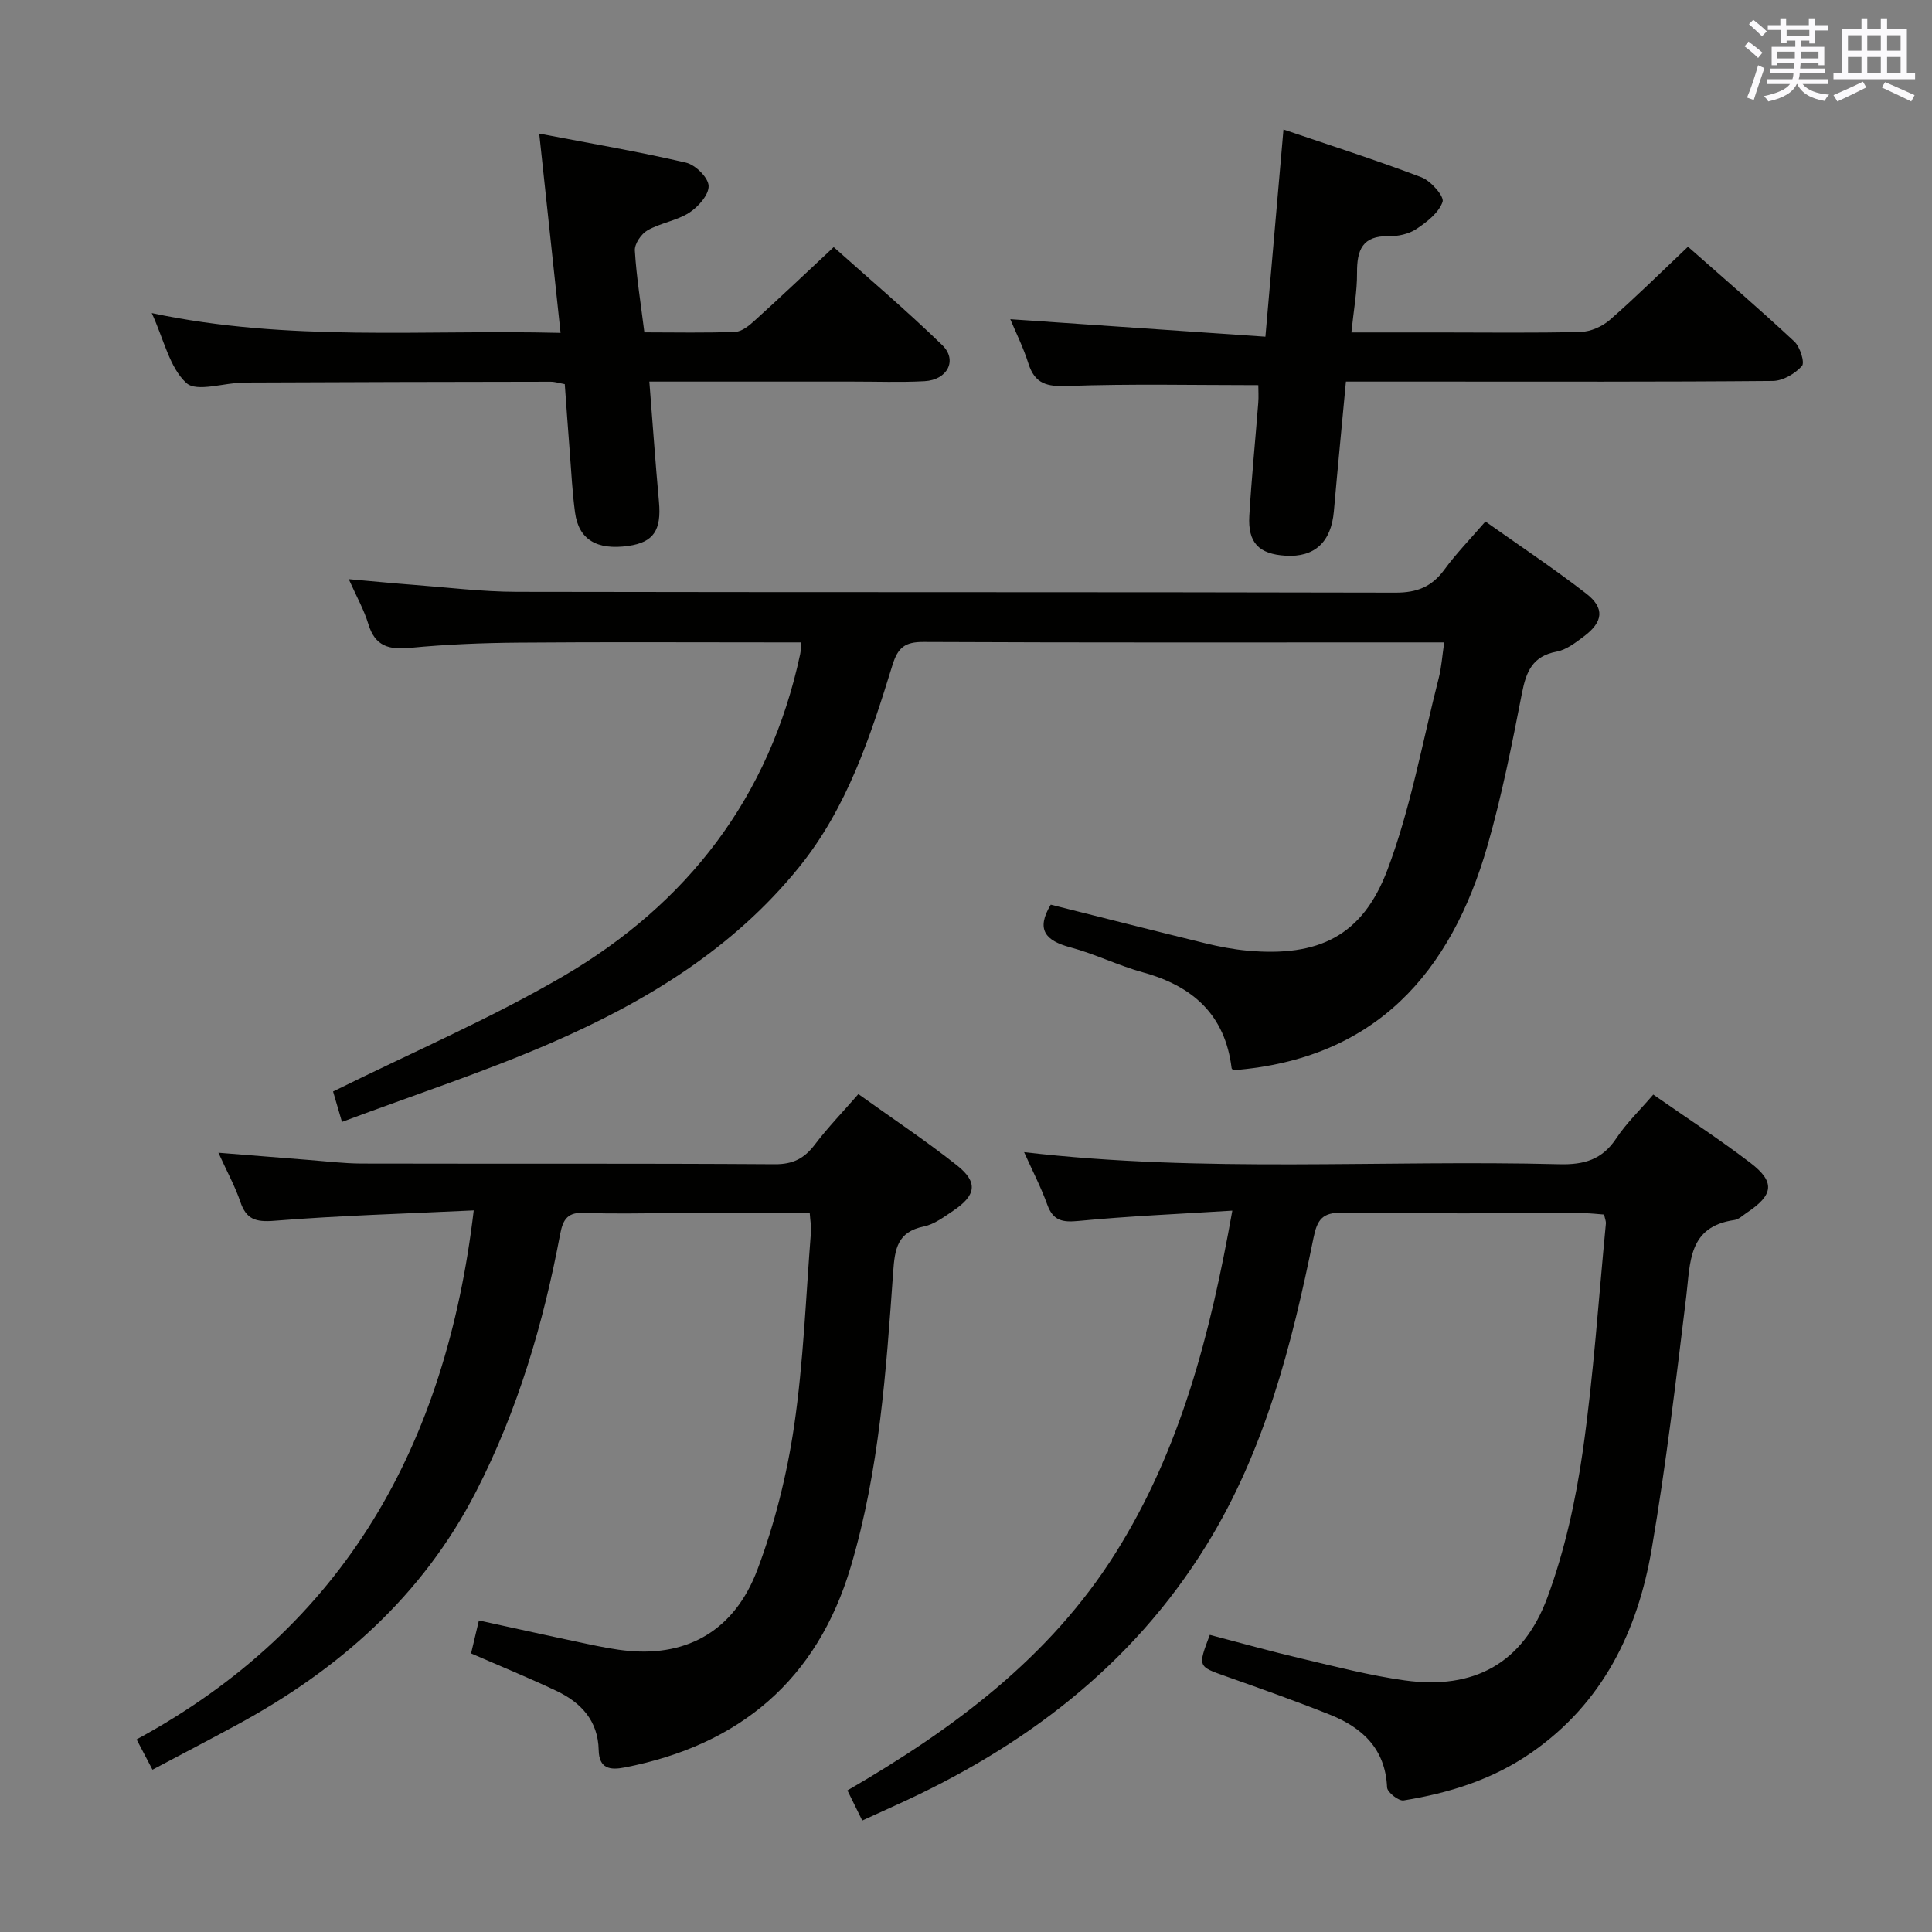 <svg enable-background="new 0 0 400 400" viewBox="0 0 400 400" xmlns="http://www.w3.org/2000/svg"><rect x="0" y="0" width="400" height="400" fill="#808080" stroke="none"/><g fill="#010100"><path d="m70.8 232.28c-1.02-3.47-1.6-5.48-1.84-6.3 16.32-8.09 32.54-15.05 47.66-23.87 25.72-15.02 42.73-37.08 49.05-66.69.14-.64.11-1.31.19-2.42-1.94 0-3.74 0-5.53 0-17.67 0-35.33-.1-52.99.05-7.48.06-14.97.36-22.41 1.08-4.4.43-7.28-.32-8.67-4.93-.9-2.97-2.47-5.74-4.05-9.29 4.91.43 9.13.85 13.36 1.17 7.12.54 14.25 1.43 21.37 1.45 60.66.12 121.32.02 181.98.17 4.46.01 7.52-1.21 10.12-4.76 2.45-3.35 5.37-6.35 8.5-9.97 6.95 4.93 14.08 9.67 20.84 14.9 3.91 3.02 3.56 5.9-.48 8.91-1.71 1.28-3.61 2.76-5.61 3.13-4.99.93-6.31 4.12-7.18 8.58-2.06 10.57-4.16 21.18-7.12 31.52-7.58 26.45-23.23 44.24-52.59 46.56.01.01-.38-.2-.41-.45-1.35-11-8-16.95-18.31-19.79-5.11-1.4-9.95-3.82-15.07-5.19-5.13-1.37-7.19-3.65-4.06-8.84 10.53 2.64 21.24 5.37 31.98 7.99 2.89.71 5.85 1.27 8.81 1.54 14.62 1.3 23.72-2.98 28.91-16.73 4.83-12.78 7.24-26.47 10.64-39.78.56-2.2.7-4.51 1.12-7.32-2.06 0-3.69 0-5.32 0-34.16 0-68.33.07-102.49-.09-3.82-.02-5.3 1.13-6.43 4.8-4.56 14.78-9.36 29.5-19.33 41.83-13.67 16.91-31.69 27.83-51.18 36.32-13.95 6.07-28.47 10.81-43.46 16.42z"/><path d="m178.52 376.92c-1.12-2.28-1.99-4.04-3.07-6.23 21.92-12.72 41.86-27.44 55.52-49.17 13.42-21.36 19.6-45.16 24.17-70.87-11.05.69-21.45 1.13-31.8 2.13-3.35.32-5.29 0-6.51-3.37-1.28-3.55-3.03-6.93-4.8-10.87 37.25 4.34 74.07 1.56 110.81 2.5 5.13.13 8.87-.94 11.79-5.35 2.08-3.15 4.89-5.83 7.66-9.07 6.85 4.78 13.65 9.21 20.09 14.12 5.21 3.98 4.83 6.65-.72 10.34-.83.55-1.65 1.38-2.56 1.51-9.63 1.36-9.12 8.79-9.98 15.82-2.13 17.45-4.19 34.94-7.15 52.26-2.91 17.06-10.15 31.97-24.96 42.23-7.98 5.53-16.97 8.34-26.4 9.86-1.03.17-3.39-1.69-3.43-2.69-.35-8.01-5.13-12.4-11.9-15.09-7.09-2.82-14.28-5.38-21.48-7.92-5.8-2.05-5.83-1.96-3.32-8.58 6.27 1.64 12.59 3.41 18.97 4.91 7.1 1.67 14.2 3.52 21.4 4.52 14.28 1.97 24.45-3.48 29.52-17.17 3.59-9.7 5.86-20.07 7.33-30.34 2.23-15.6 3.26-31.37 4.78-47.07.05-.47-.18-.96-.37-1.87-1.37-.1-2.8-.28-4.23-.28-16.66-.02-33.33.13-49.99-.11-4.1-.06-5.17 1.43-5.94 5.21-4.5 22.18-10.09 44.06-22.15 63.6-15.5 25.11-37.98 42-64.52 53.96-2.12.96-4.23 1.93-6.76 3.08z"/><path d="m97.53 342.32c.51-2.15 1-4.2 1.62-6.82 7.54 1.64 14.91 3.28 22.3 4.83 2.92.61 5.86 1.22 8.82 1.48 12.23 1.07 21.82-4.33 26.53-16.8 3.6-9.53 6.12-19.65 7.61-29.74 1.95-13.29 2.43-26.79 3.49-40.21.09-1.11-.14-2.24-.25-3.89-9.7 0-19.15 0-28.6 0-6 0-12 .19-17.99-.07-3.4-.15-4.47 1.16-5.08 4.39-3.48 18.51-8.76 36.45-17.41 53.31-11.13 21.69-28.48 36.91-49.57 48.34-5.68 3.08-11.41 6.07-17.43 9.26-1.04-1.98-1.94-3.69-3.29-6.27 43.07-23.36 64.06-60.93 69.8-109.53-14.17.68-27.77 1.06-41.3 2.15-3.9.31-5.81-.32-7.04-3.98-1.05-3.1-2.66-6.02-4.52-10.11 6.69.53 12.49 1.01 18.3 1.46 3.81.29 7.62.77 11.43.78 28.49.07 56.97-.05 85.45.14 3.8.03 6.14-1.21 8.32-4.09 2.69-3.54 5.8-6.76 9-10.43 7 5.02 13.93 9.62 20.42 14.76 4.4 3.49 3.97 6.2-.77 9.38-1.92 1.29-3.93 2.82-6.11 3.27-5.47 1.13-6 4.62-6.34 9.43-1.45 20.52-2.87 41.09-8.76 60.96-6.97 23.5-23.02 36.99-46.85 41.62-2.99.58-5.28.27-5.36-3.61-.12-6.06-3.66-9.86-8.79-12.27-5.67-2.69-11.5-5.07-17.63-7.74z"/><path d="m349.48 51.08c7.17 6.33 14.73 12.84 22.02 19.63 1.19 1.11 2.2 4.36 1.57 5.07-1.43 1.59-3.94 3.07-6.02 3.09-23.48.21-46.97.13-70.46.13-5.82 0-11.64 0-17.93 0-.85 9.12-1.72 18-2.5 26.89-.56 6.35-3.98 9.53-10 9.16-5.53-.34-7.83-2.68-7.5-8.28.46-7.79 1.24-15.57 1.85-23.36.1-1.28.01-2.58.01-3.67-13.25 0-26.36-.3-39.44.17-4.29.16-6.82-.39-8.17-4.68-1.04-3.3-2.61-6.43-3.74-9.14 17.25 1.18 34.54 2.36 52.82 3.62 1.28-14.73 2.47-28.38 3.74-42.9 9.38 3.19 19.08 6.29 28.58 9.9 1.94.74 4.75 3.96 4.36 5.08-.78 2.26-3.25 4.18-5.44 5.63-1.56 1.04-3.79 1.52-5.71 1.48-5.45-.12-6.59 2.85-6.56 7.56.03 3.91-.71 7.83-1.17 12.37h18.5c9.66 0 19.33.14 28.98-.11 2.05-.05 4.46-1.12 6.03-2.49 5.4-4.71 10.48-9.75 16.18-15.15z"/><path d="m133.41 68.81c6.58 0 12.72.15 18.85-.11 1.4-.06 2.92-1.35 4.08-2.41 5.3-4.8 10.48-9.72 16.27-15.13 7.05 6.31 15.01 13.05 22.48 20.3 3.2 3.11 1.07 7.2-3.68 7.46-4.98.27-9.99.07-14.98.08-12.32 0-24.65 0-36.97 0-1.62 0-3.23 0-5.02 0 .69 8.7 1.25 16.8 1.99 24.89.53 5.88-1.1 8.38-6.32 9.13-6.56.94-10.32-1.33-11.06-6.95-.55-4.11-.76-8.27-1.08-12.41-.36-4.64-.69-9.27-1.04-14.13-1.06-.19-1.99-.5-2.93-.5-21.15.03-42.3.07-63.45.17-4.11.02-9.82 2.06-11.97.09-3.48-3.19-4.62-8.93-7.16-14.47 28.37 6.03 56.24 3.38 84.64 4.1-1.48-13.83-2.89-26.96-4.42-41.26 10.49 2.01 20.5 3.72 30.38 6.01 1.94.45 4.6 3.06 4.69 4.79.09 1.83-2.12 4.35-3.99 5.56-2.58 1.67-5.94 2.12-8.65 3.66-1.3.73-2.71 2.8-2.63 4.18.32 5.43 1.21 10.84 1.97 16.95z"/></g><path d="m361.2 9.6.8-1c.9.7 1.9 1.4 2.9 2.3l-.9 1.1c-1-1-2-1.8-2.8-2.4zm.5 10.6c.9-2.1 1.6-4.3 2.3-6.7.4.2.8.4 1.3.6-.7 2.1-1.5 4.3-2.2 6.6zm.4-15.2.9-.9c1 .8 2 1.6 2.8 2.4l-1 1c-.9-.9-1.8-1.7-2.7-2.5zm12.5-1.2h1.2v1.4h2.7v1.1h-2.7v2.7h-1.2v-.6h-1.8v1.3h4.9v3.8h-1.2v-.5h-3.7c0 .4-.1.9-.1 1.2h5.1v1h-5.2c0 .5-.1.9-.2 1.2h6v1h-5.2c1.1 1.3 2.9 2 5.5 2.2-.4.4-.7.8-.9 1.3-2.9-.5-4.8-1.6-5.7-3.5h-.1c-.8 1.7-2.7 2.9-5.9 3.6-.2-.4-.6-.8-.9-1.1 2.8-.6 4.6-1.4 5.4-2.5h-4.8v-1h5.3c.1-.3.2-.7.2-1.2h-4.9v-1h5c0-.4 0-.8.1-1.2h-3.5v.5h-1.2v-3.8h4.9v-1.3h-1.8v.5h-1.2v-2.7h-2.7v-1h2.6v-1.4h1.2v1.4h4.7v-1.4zm-6.6 8.3h3.6c0-.4 0-.9 0-1.4h-3.6zm1.9-4.6h4.7v-1.3h-4.7zm6.6 3.2h-3.7v1.4h3.7z" fill="#fbfafc"/><path d="m385.3 3.8h1.3v2.2h2.8v-2.2h1.3v2.2h4.1v9.1h1.7v1.3h-16.9v-1.3h1.7v-9.1h4.1v-2.2zm.4 13.1.7 1.2c-1.8.9-3.8 1.9-6 2.9-.2-.4-.5-.8-.8-1.3 2.3-1 4.3-1.9 6.1-2.8zm-3.1-6.4h2.8v-3.2h-2.8zm0 4.6h2.8v-3.3h-2.8zm4-4.6h2.8v-3.2h-2.8zm0 4.6h2.8v-3.3h-2.8zm3.7 1.9c2.1.9 4.1 1.8 6.1 2.7l-.7 1.3c-2.2-1.1-4.2-2-6.1-2.9zm3.2-9.7h-2.8v3.2h2.8zm-2.8 7.8h2.8v-3.3h-2.8z" fill="#fbfafc"/></svg>